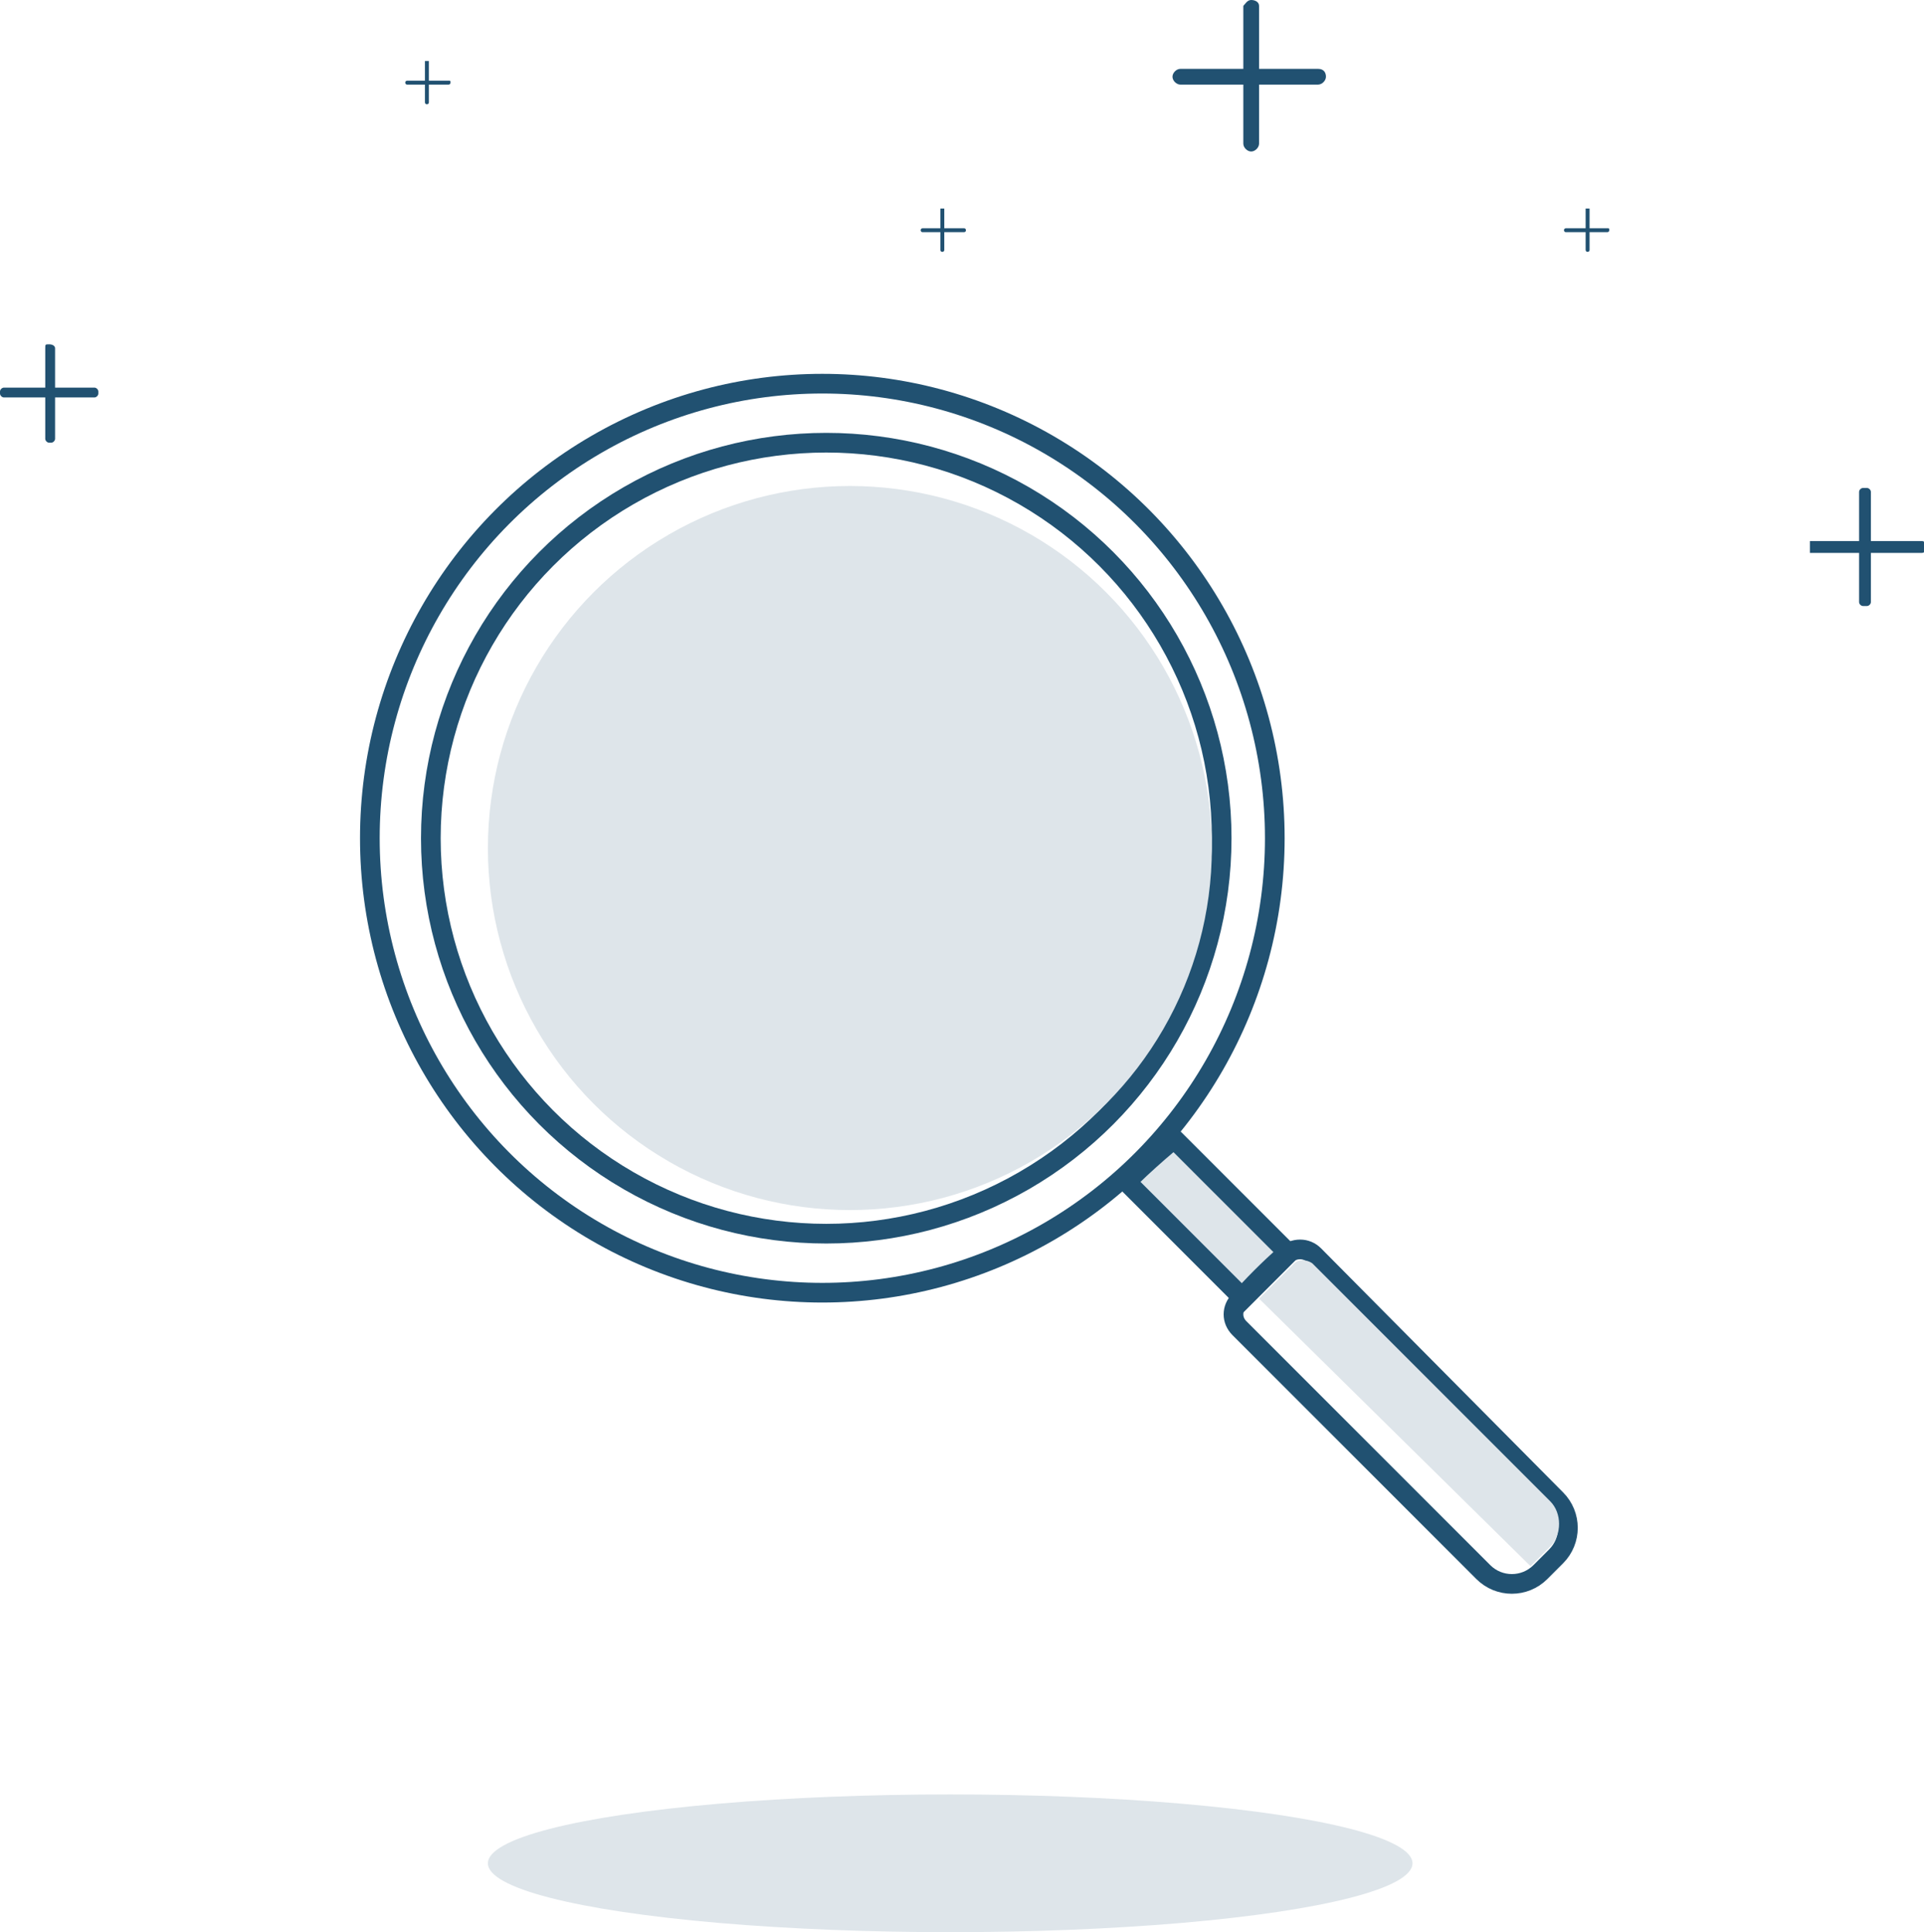 <?xml version="1.0" encoding="utf-8"?>
<!-- Generator: Adobe Illustrator 25.4.1, SVG Export Plug-In . SVG Version: 6.00 Build 0)  -->
<svg version="1.1" id="Layer_1" xmlns="http://www.w3.org/2000/svg" xmlns:xlink="http://www.w3.org/1999/xlink" x="0px" y="0px"
	 viewBox="0 0 97.8 98.2" style="enable-background:new 0 0 97.8 98.2;" xml:space="preserve">
<g id="Layer_2_00000018942195405387867520000004191553102431565202_">
	<g id="Layer_1-2">
		<g id="Layer_2-2">
			<g id="Layer_1-2-2">
				<ellipse style="fill:#DEE5EA;" cx="48.3" cy="94.7" rx="23.5" ry="3.5"/>
				<path style="fill:#215171;" d="M63.6,0L63.6,0C63.8,0,64,0.1,64,0.3l0,0v7c0,0.2-0.2,0.4-0.4,0.4l0,0c-0.2,0-0.4-0.2-0.4-0.4v-7
					C63.3,0.2,63.4,0,63.6,0z"/>
				<path style="fill:#215171;" d="M67.4,3.9L67.4,3.9c0,0.2-0.2,0.4-0.4,0.4l0,0h-7c-0.2,0-0.4-0.2-0.4-0.4l0,0
					c0-0.2,0.2-0.4,0.4-0.4h7C67.3,3.5,67.4,3.7,67.4,3.9L67.4,3.9z"/>
				<path style="fill:#215171;" d="M2.5,17.5L2.5,17.5c0.2,0,0.3,0.1,0.3,0.2v4.6c0,0.1-0.1,0.2-0.2,0.2H2.5c-0.1,0-0.2-0.1-0.2-0.2
					v-4.6C2.3,17.5,2.3,17.5,2.5,17.5z"/>
				<path style="fill:#215171;" d="M0.2,19.7h4.6c0.1,0,0.2,0.1,0.2,0.2V20c0,0.1-0.1,0.2-0.2,0.2H0.2C0.1,20.2,0,20.1,0,20v-0.1
					C0,19.8,0.1,19.7,0.2,19.7z"/>
				<path style="fill:#215171;" d="M94.7,24.8h0.2c0.1,0,0.2,0.1,0.2,0.2v5.6c0,0.1-0.1,0.2-0.2,0.2h-0.2c-0.1,0-0.2-0.1-0.2-0.2V25
					C94.5,24.9,94.6,24.8,94.7,24.8z"/>
				<path style="fill:#215171;" d="M92,27.5h5.7c0.1,0,0.2,0.1,0.2,0.2v0.2c0,0.1-0.1,0.2-0.2,0.2H92"/>
			</g>
		</g>
	</g>
</g>
<ellipse style="fill:none;stroke:#215171;stroke-miterlimit:10;" cx="41.8" cy="42.6" rx="23" ry="23.1"/>
<circle style="fill:none;stroke:#215171;stroke-miterlimit:10;" cx="42" cy="42.6" r="20.1"/>
<path style="fill:#DEE5EA;stroke:#215171;stroke-miterlimit:10;" d="M57.3,60.1l5.9,5.9l2.3-2.3l-5.8-5.8
	C59.7,57.8,57.1,60.1,57.3,60.1z"/>
<path style="fill:none;stroke:#215171;stroke-miterlimit:10;" d="M63,67.5l12.4,12.4c0.8,0.8,2.1,0.8,2.9,0l0.8-0.8
	c0.8-0.8,0.8-2.1,0-2.9L66.8,63.8c-0.4-0.4-1-0.4-1.5,0c-0.7,0.6-1.7,1.6-2.3,2.3C62.6,66.5,62.6,67.1,63,67.5z"/>
<path style="fill:#DEE5EA;" d="M64,66l1.8-1.8c0.2-0.2,0.6-0.2,0.9,0l0,0l12.1,12.1c0.6,0.6,0.6,1.7,0,2.3l0,0l-1,1l0,0L64,66L64,66
	z"/>
<circle style="fill:#DEE5EA;" cx="43.2" cy="43.1" r="18.4"/>
<path style="fill:#215171;" d="M80.8,10.6v2.1c0,0.1-0.1,0.1-0.1,0.1l0,0c-0.1,0-0.1-0.1-0.1-0.1v-2.1"/>
<path style="fill:#215171;" d="M81.8,11.7L81.8,11.7c0,0.1-0.1,0.1-0.1,0.1l0,0h-2.1c-0.1,0-0.1-0.1-0.1-0.1l0,0
	c0-0.1,0.1-0.1,0.1-0.1h2.1C81.8,11.6,81.8,11.6,81.8,11.7L81.8,11.7z"/>
<path style="fill:#215171;" d="M48,10.6v2.1c0,0.1-0.1,0.1-0.1,0.1l0,0c-0.1,0-0.1-0.1-0.1-0.1v-2.1"/>
<path style="fill:#215171;" d="M49.1,11.7L49.1,11.7c0,0.1-0.1,0.1-0.1,0.1l0,0h-2.1c-0.1,0-0.1-0.1-0.1-0.1l0,0
	c0-0.1,0.1-0.1,0.1-0.1H49C49.1,11.6,49.1,11.7,49.1,11.7L49.1,11.7z"/>
<path style="fill:#215171;" d="M21.8,3.1v2.1c0,0.1-0.1,0.1-0.1,0.1l0,0c-0.1,0-0.1-0.1-0.1-0.1V3.1"/>
<path style="fill:#215171;" d="M22.9,4.2L22.9,4.2c0,0.1-0.1,0.1-0.1,0.1l0,0h-2.1c-0.1,0-0.1-0.1-0.1-0.1l0,0
	c0-0.1,0.1-0.1,0.1-0.1h2.1C22.9,4.1,22.9,4.1,22.9,4.2L22.9,4.2z"/>
</svg>
